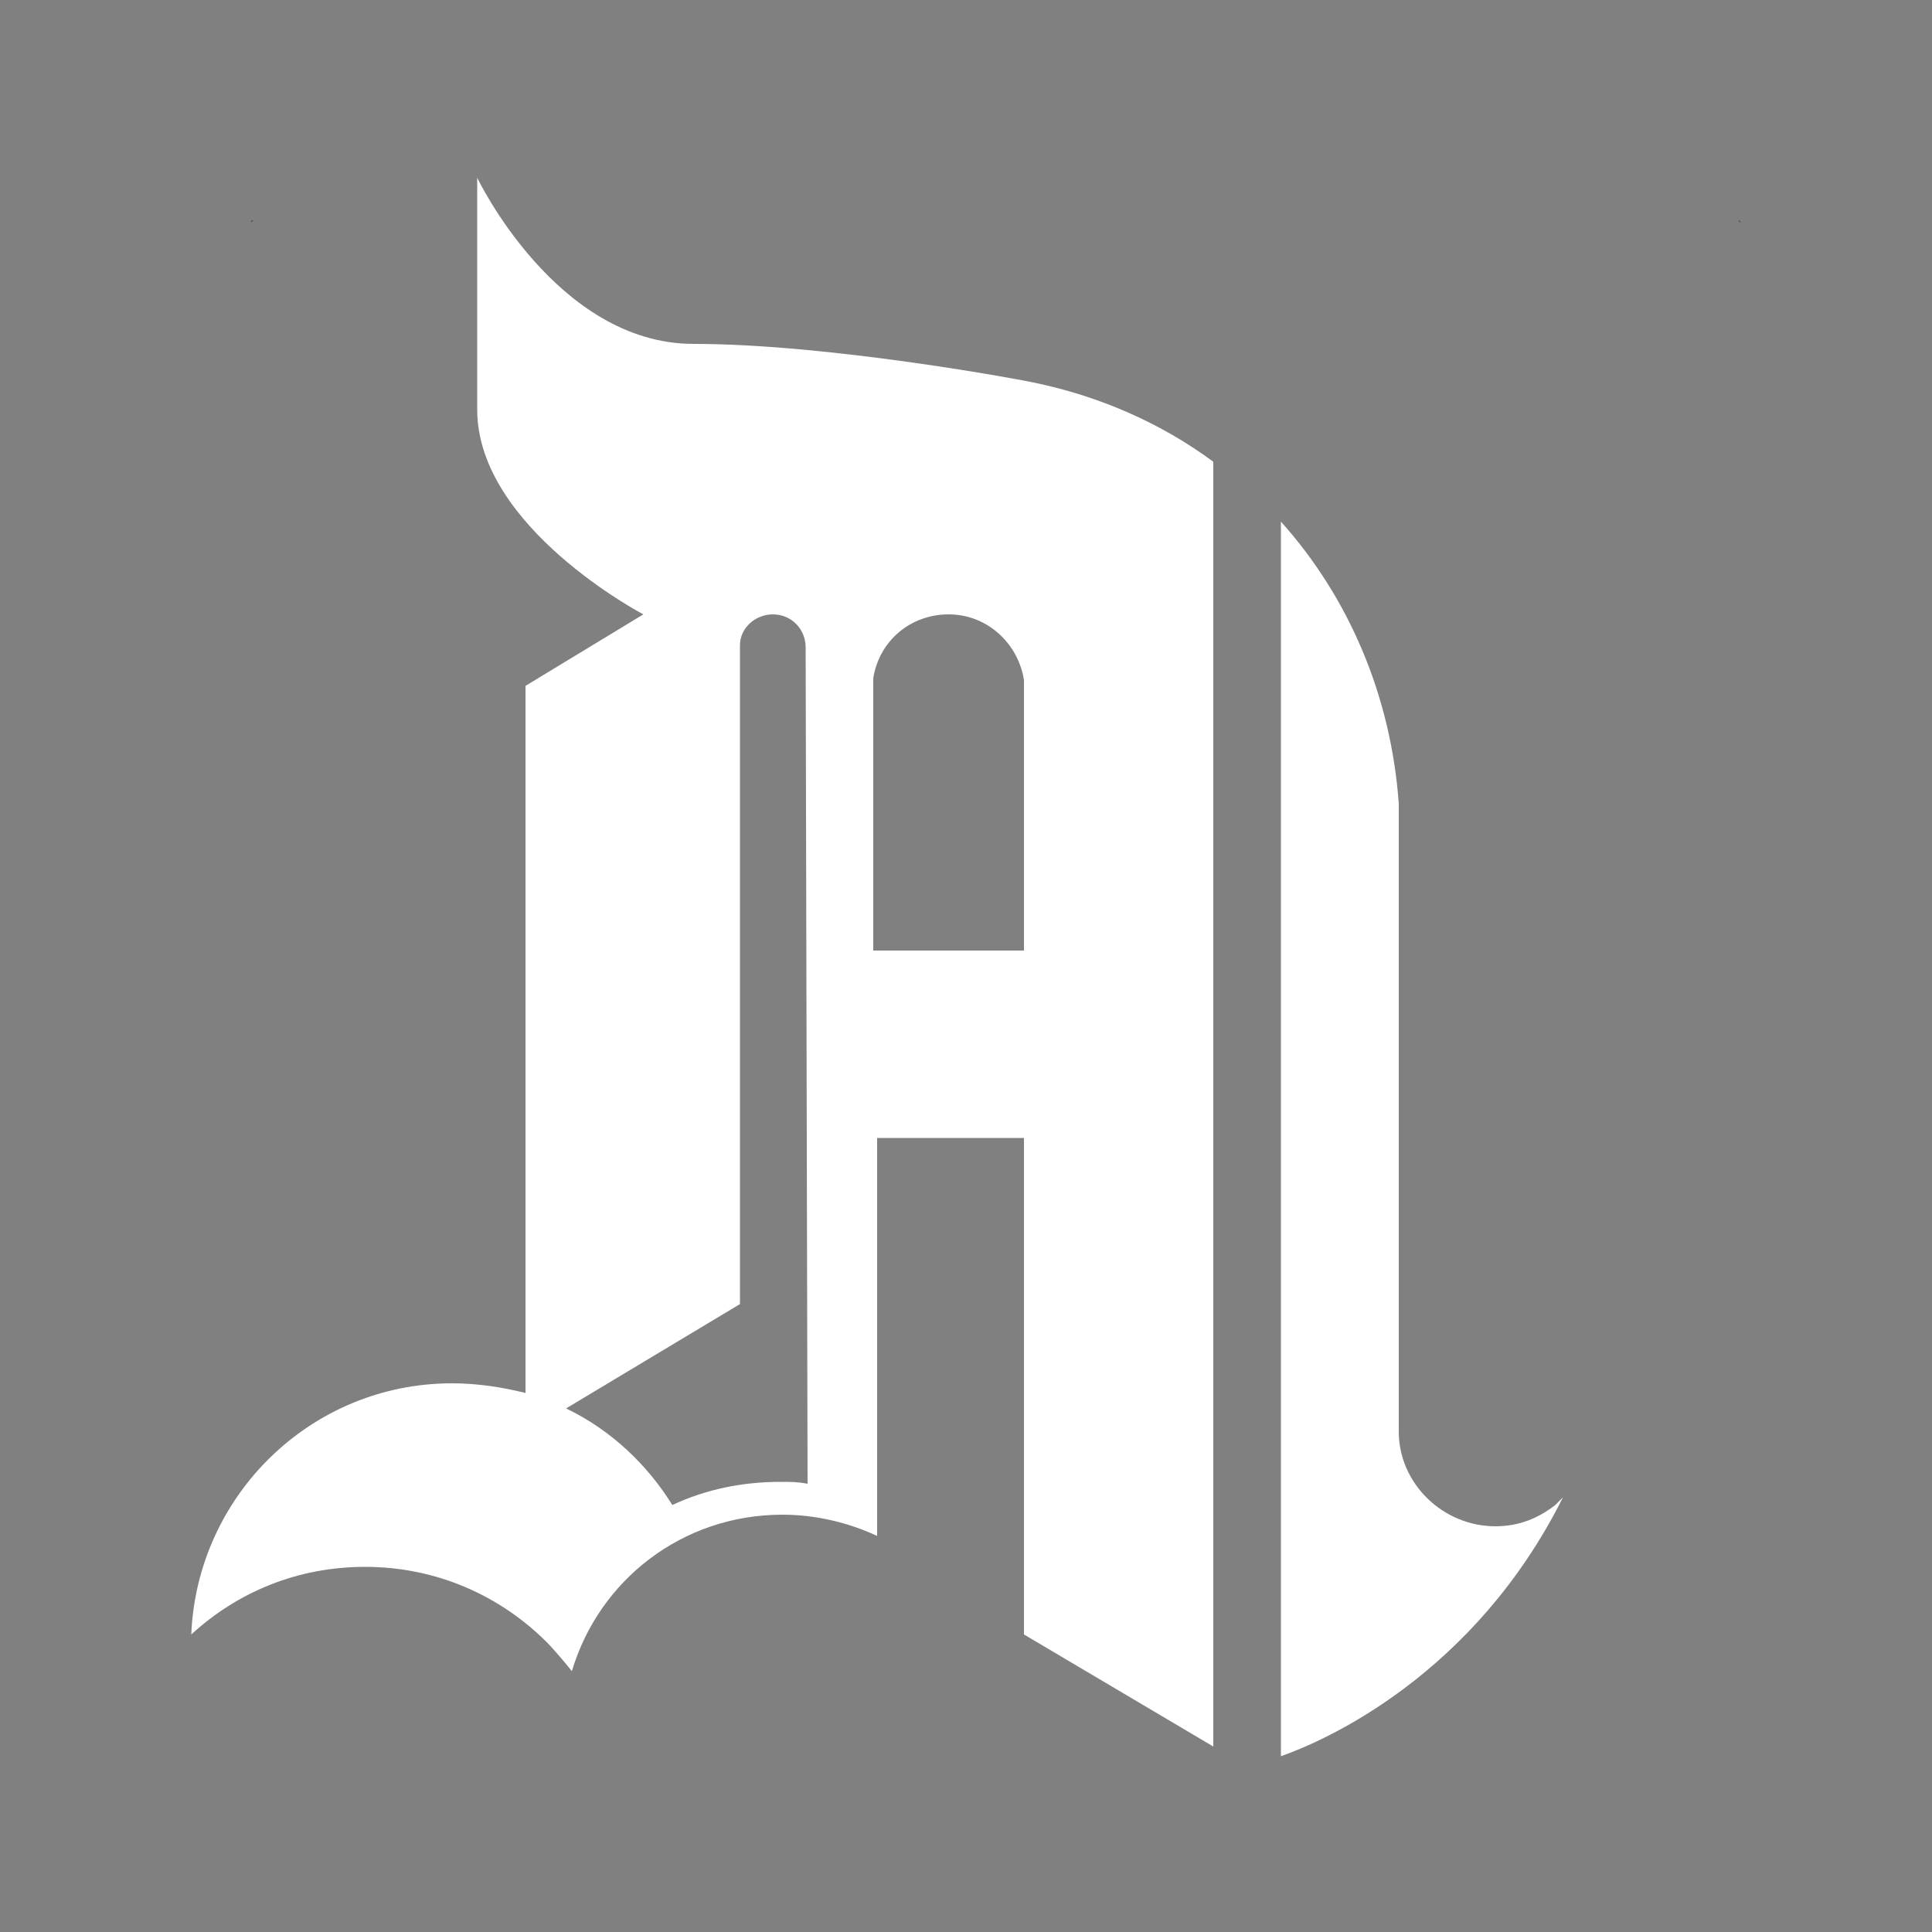 <?xml version="1.0" encoding="utf-8"?>
<!-- Generator: Adobe Illustrator 18.1.0, SVG Export Plug-In . SVG Version: 6.00 Build 0)  -->
<!DOCTYPE svg PUBLIC "-//W3C//DTD SVG 1.1//EN" "http://www.w3.org/Graphics/SVG/1.1/DTD/svg11.dtd">
<svg version="1.1" id="Layer_1" xmlns="http://www.w3.org/2000/svg" xmlns:xlink="http://www.w3.org/1999/xlink" x="0px" y="0px"
	 viewBox="0 0 100 100" enable-background="new 0 0 100 100" xml:space="preserve">
<rect x="0" y="0" width="100" height="100" fill="#808080" stroke="none"/>
<path fill="#231F20" d="M90.1,11.5C90.1,11.5,90,11.5,90.1,11.5C90,11.4,90,11.4,90,11.4C90,11.4,90,11.5,90.1,11.5z"/>
<path fill="#231F20" d="M13.1,11.4C13.1,11.4,13,11.4,13.1,11.4C13,11.5,13,11.5,13,11.5C13,11.5,13,11.4,13.1,11.4z"/>
<g>
	<g>
		<path fill="#FFFFFF" d="M80.9,77.5l-0.4,0.4c-0.9,0.7-1.9,1.1-3.1,1.1c-2.7,0-5-2.2-5-4.9l0,0v-0.2h0V41.6
			C72,36,69.8,30.9,66.3,27v63.9C68.6,90.1,76.3,86.7,80.9,77.5z"/>
	</g>
	<g>
		<path fill="#FFFFFF" d="M53.5,19.8c-0.4-0.1-10.5-2-17.6-2S24.7,9.2,24.7,9.2s0,5.9,0,12s8.6,10.6,8.6,10.6l-6.1,3.7v36.6
			c-1.2-0.3-2.5-0.5-3.8-0.5c-7.3,0-13.2,5.8-13.5,13c2.4-2.2,5.5-3.5,9-3.5c3.7,0,7,1.5,9.4,3.9c0,0,0.5,0.5,1.3,1.5
			c1.4-4.7,5.7-8.1,10.9-8.1c1.7,0,3.4,0.4,4.9,1.1v-1.9v-1.1V58.9H53v25.7l9.8,5.8V23.9C60.1,21.9,56.9,20.5,53.5,19.8z M41.8,76.8
			c-0.5-0.1-0.9-0.1-1.4-0.1c-2,0-3.9,0.4-5.6,1.2c-1.3-2.1-3.2-3.9-5.5-5l9-5.4V33.4c0-0.9,0.8-1.6,1.7-1.6c1,0,1.7,0.8,1.7,1.7
			L41.8,76.8L41.8,76.8z M53,49.2h-7.8V35.1c0.3-1.9,1.9-3.3,3.9-3.3c2,0,3.6,1.5,3.9,3.4V49.2L53,49.2L53,49.2z"/>
	</g>
</g>
</svg>
